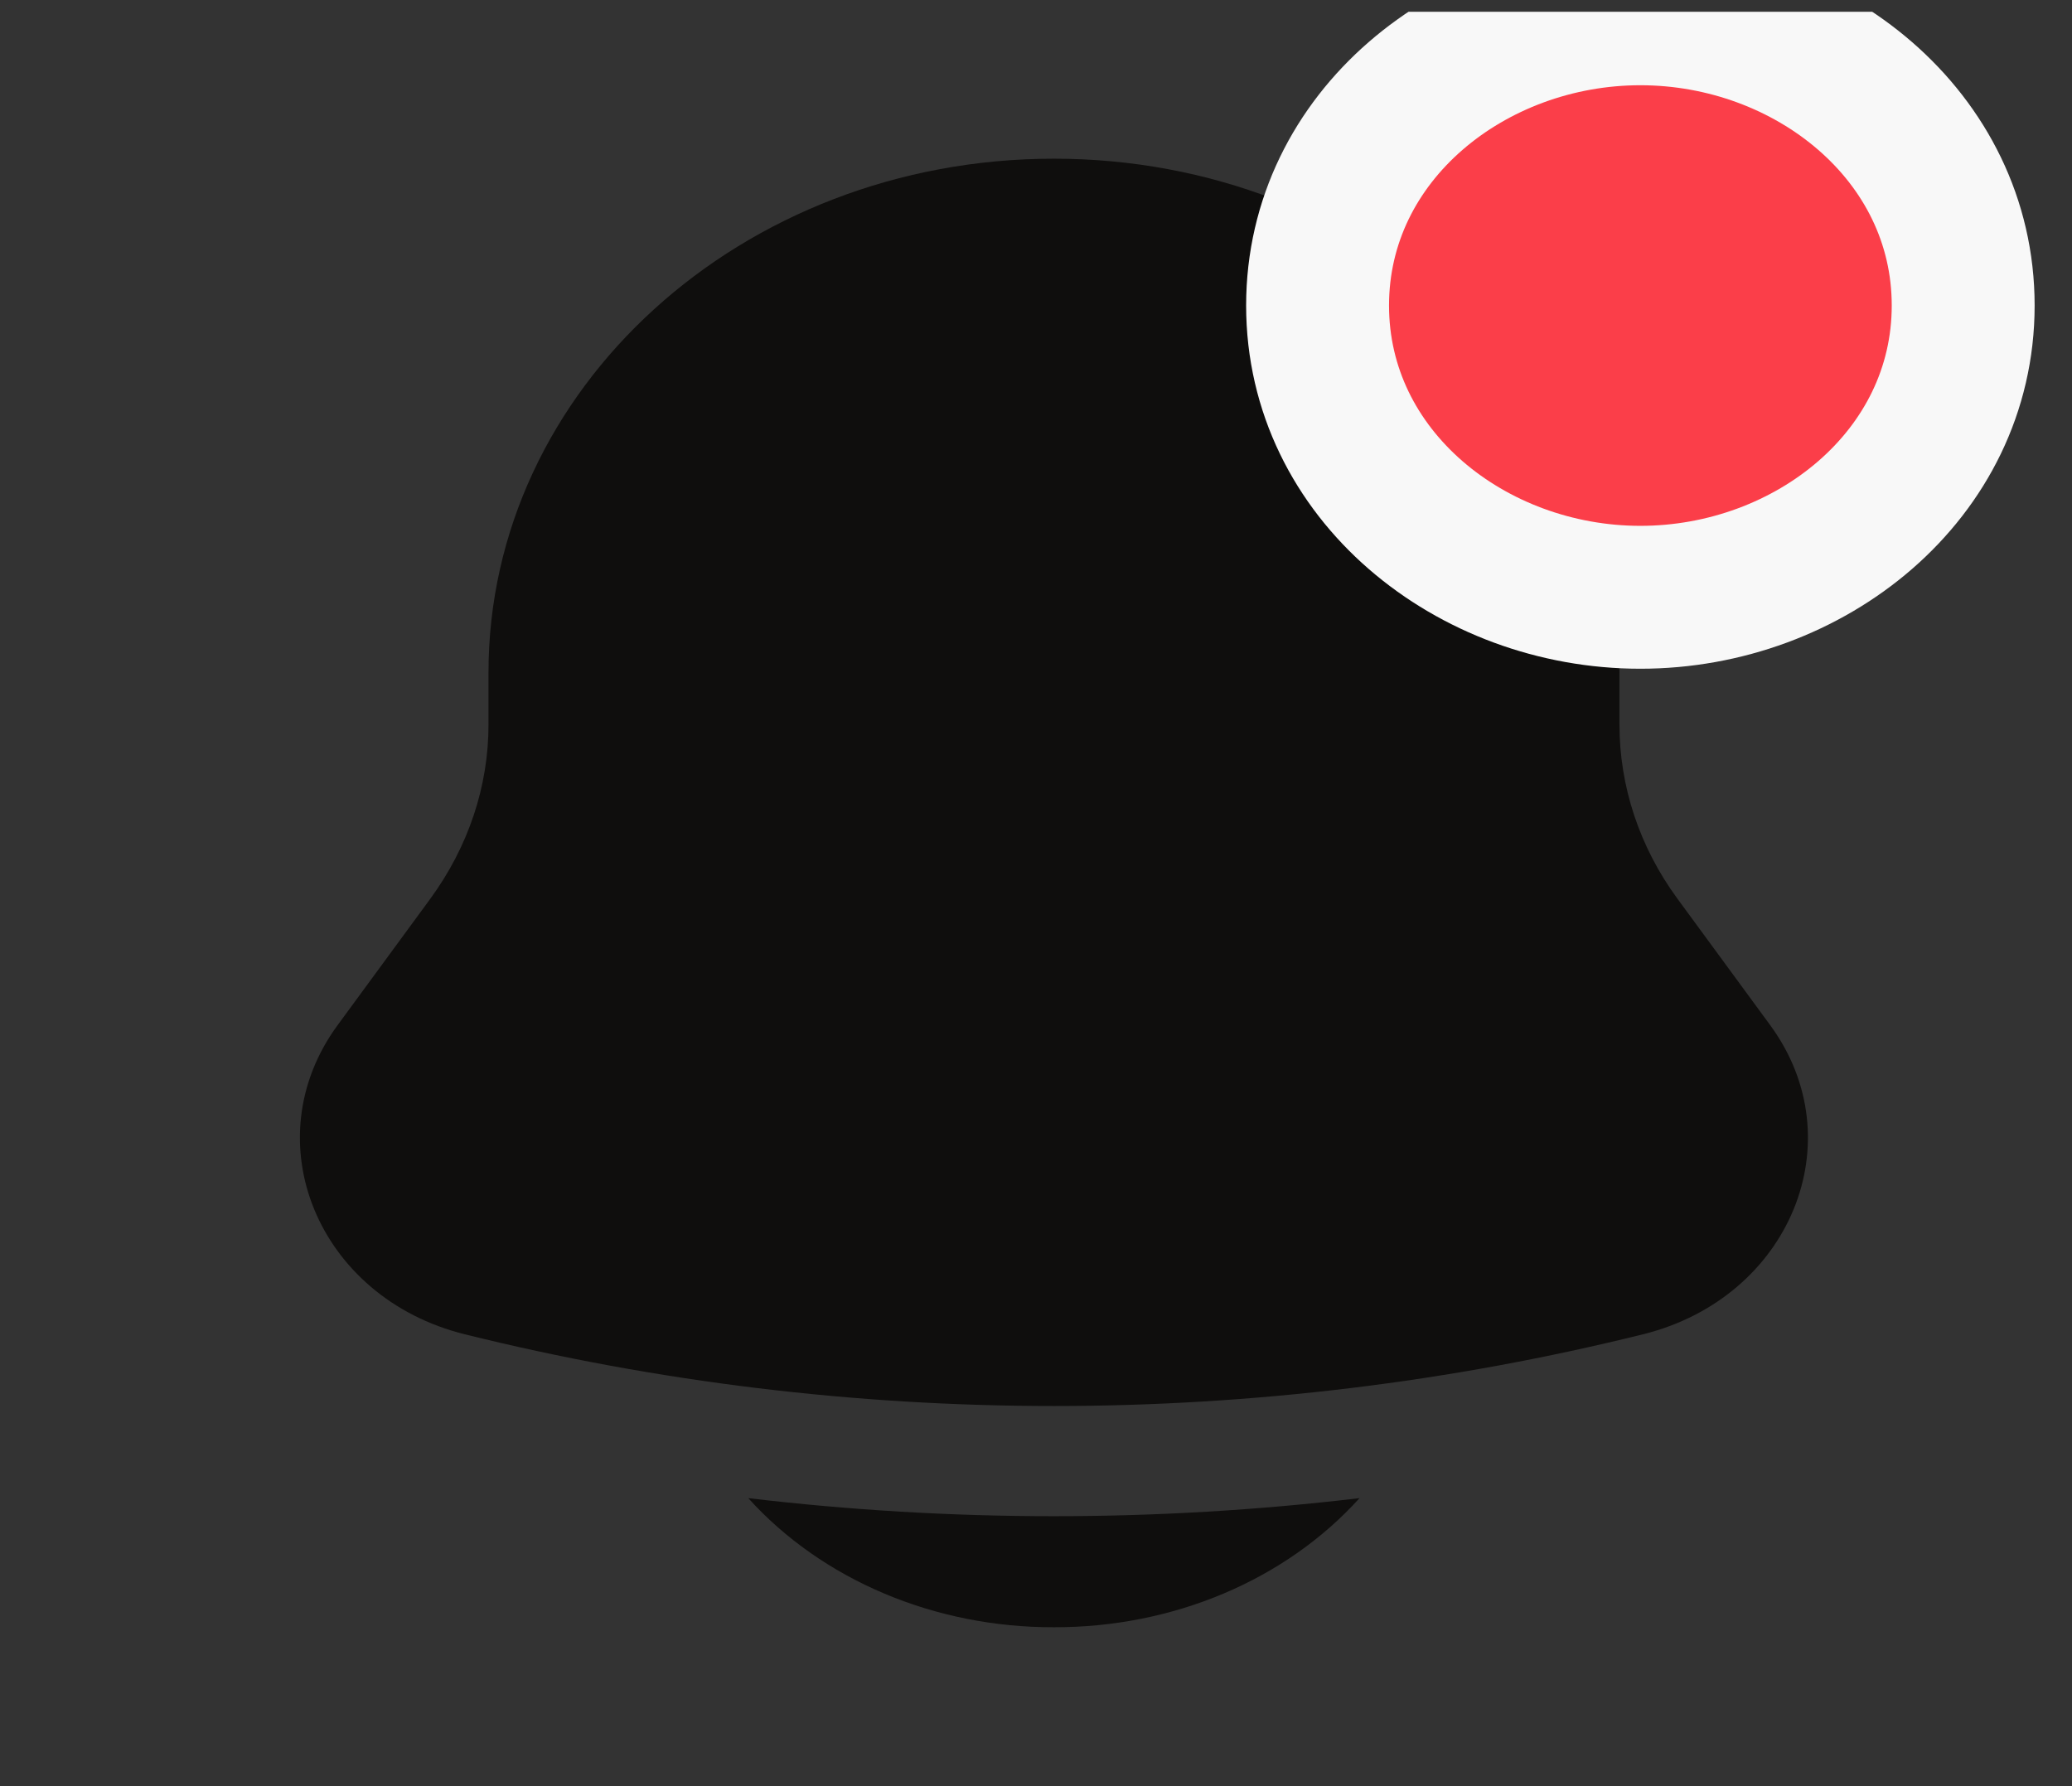 <svg width="29" height="25" viewBox="0 0 29 25" fill="none" xmlns="http://www.w3.org/2000/svg">
<rect x="0" y="0" width="29" height="25" fill="#333333" stroke="none"/>
<g clip-path="url(#clip0_451_858)">
<path d="M10.473 20.969C10.983 21.534 11.634 21.991 12.375 22.304C13.116 22.617 13.928 22.778 14.751 22.776C15.573 22.778 16.386 22.617 17.127 22.304C17.868 21.991 18.518 21.534 19.028 20.969C16.19 21.306 13.312 21.306 10.473 20.969ZM22.666 9.415V10.139C22.666 11.007 22.947 11.856 23.477 12.578L24.776 14.349C25.962 15.967 25.057 18.165 22.994 18.676C17.605 20.014 11.897 20.014 6.507 18.676C4.445 18.165 3.54 15.967 4.725 14.349L6.024 12.578C6.556 11.85 6.838 11.003 6.837 10.139V9.415C6.837 5.442 10.38 2.221 14.751 2.221C19.121 2.221 22.666 5.442 22.666 9.415Z" fill="#0F0E0D"/>
<path d="M22.959 8.36C25.326 8.36 27.477 6.651 27.477 4.276C27.477 1.901 25.326 0.193 22.959 0.193C20.592 0.193 18.441 1.901 18.441 4.276C18.441 6.651 20.592 8.36 22.959 8.36Z" fill="#FB3E49" stroke="#F8F8F8" stroke-width="2"/>
</g>
<defs>
<clipPath id="clip0_451_858">
<rect width="28.142" height="24.666" fill="white" transform="translate(0.679 0.165)"/>
</clipPath>
</defs>
</svg>
